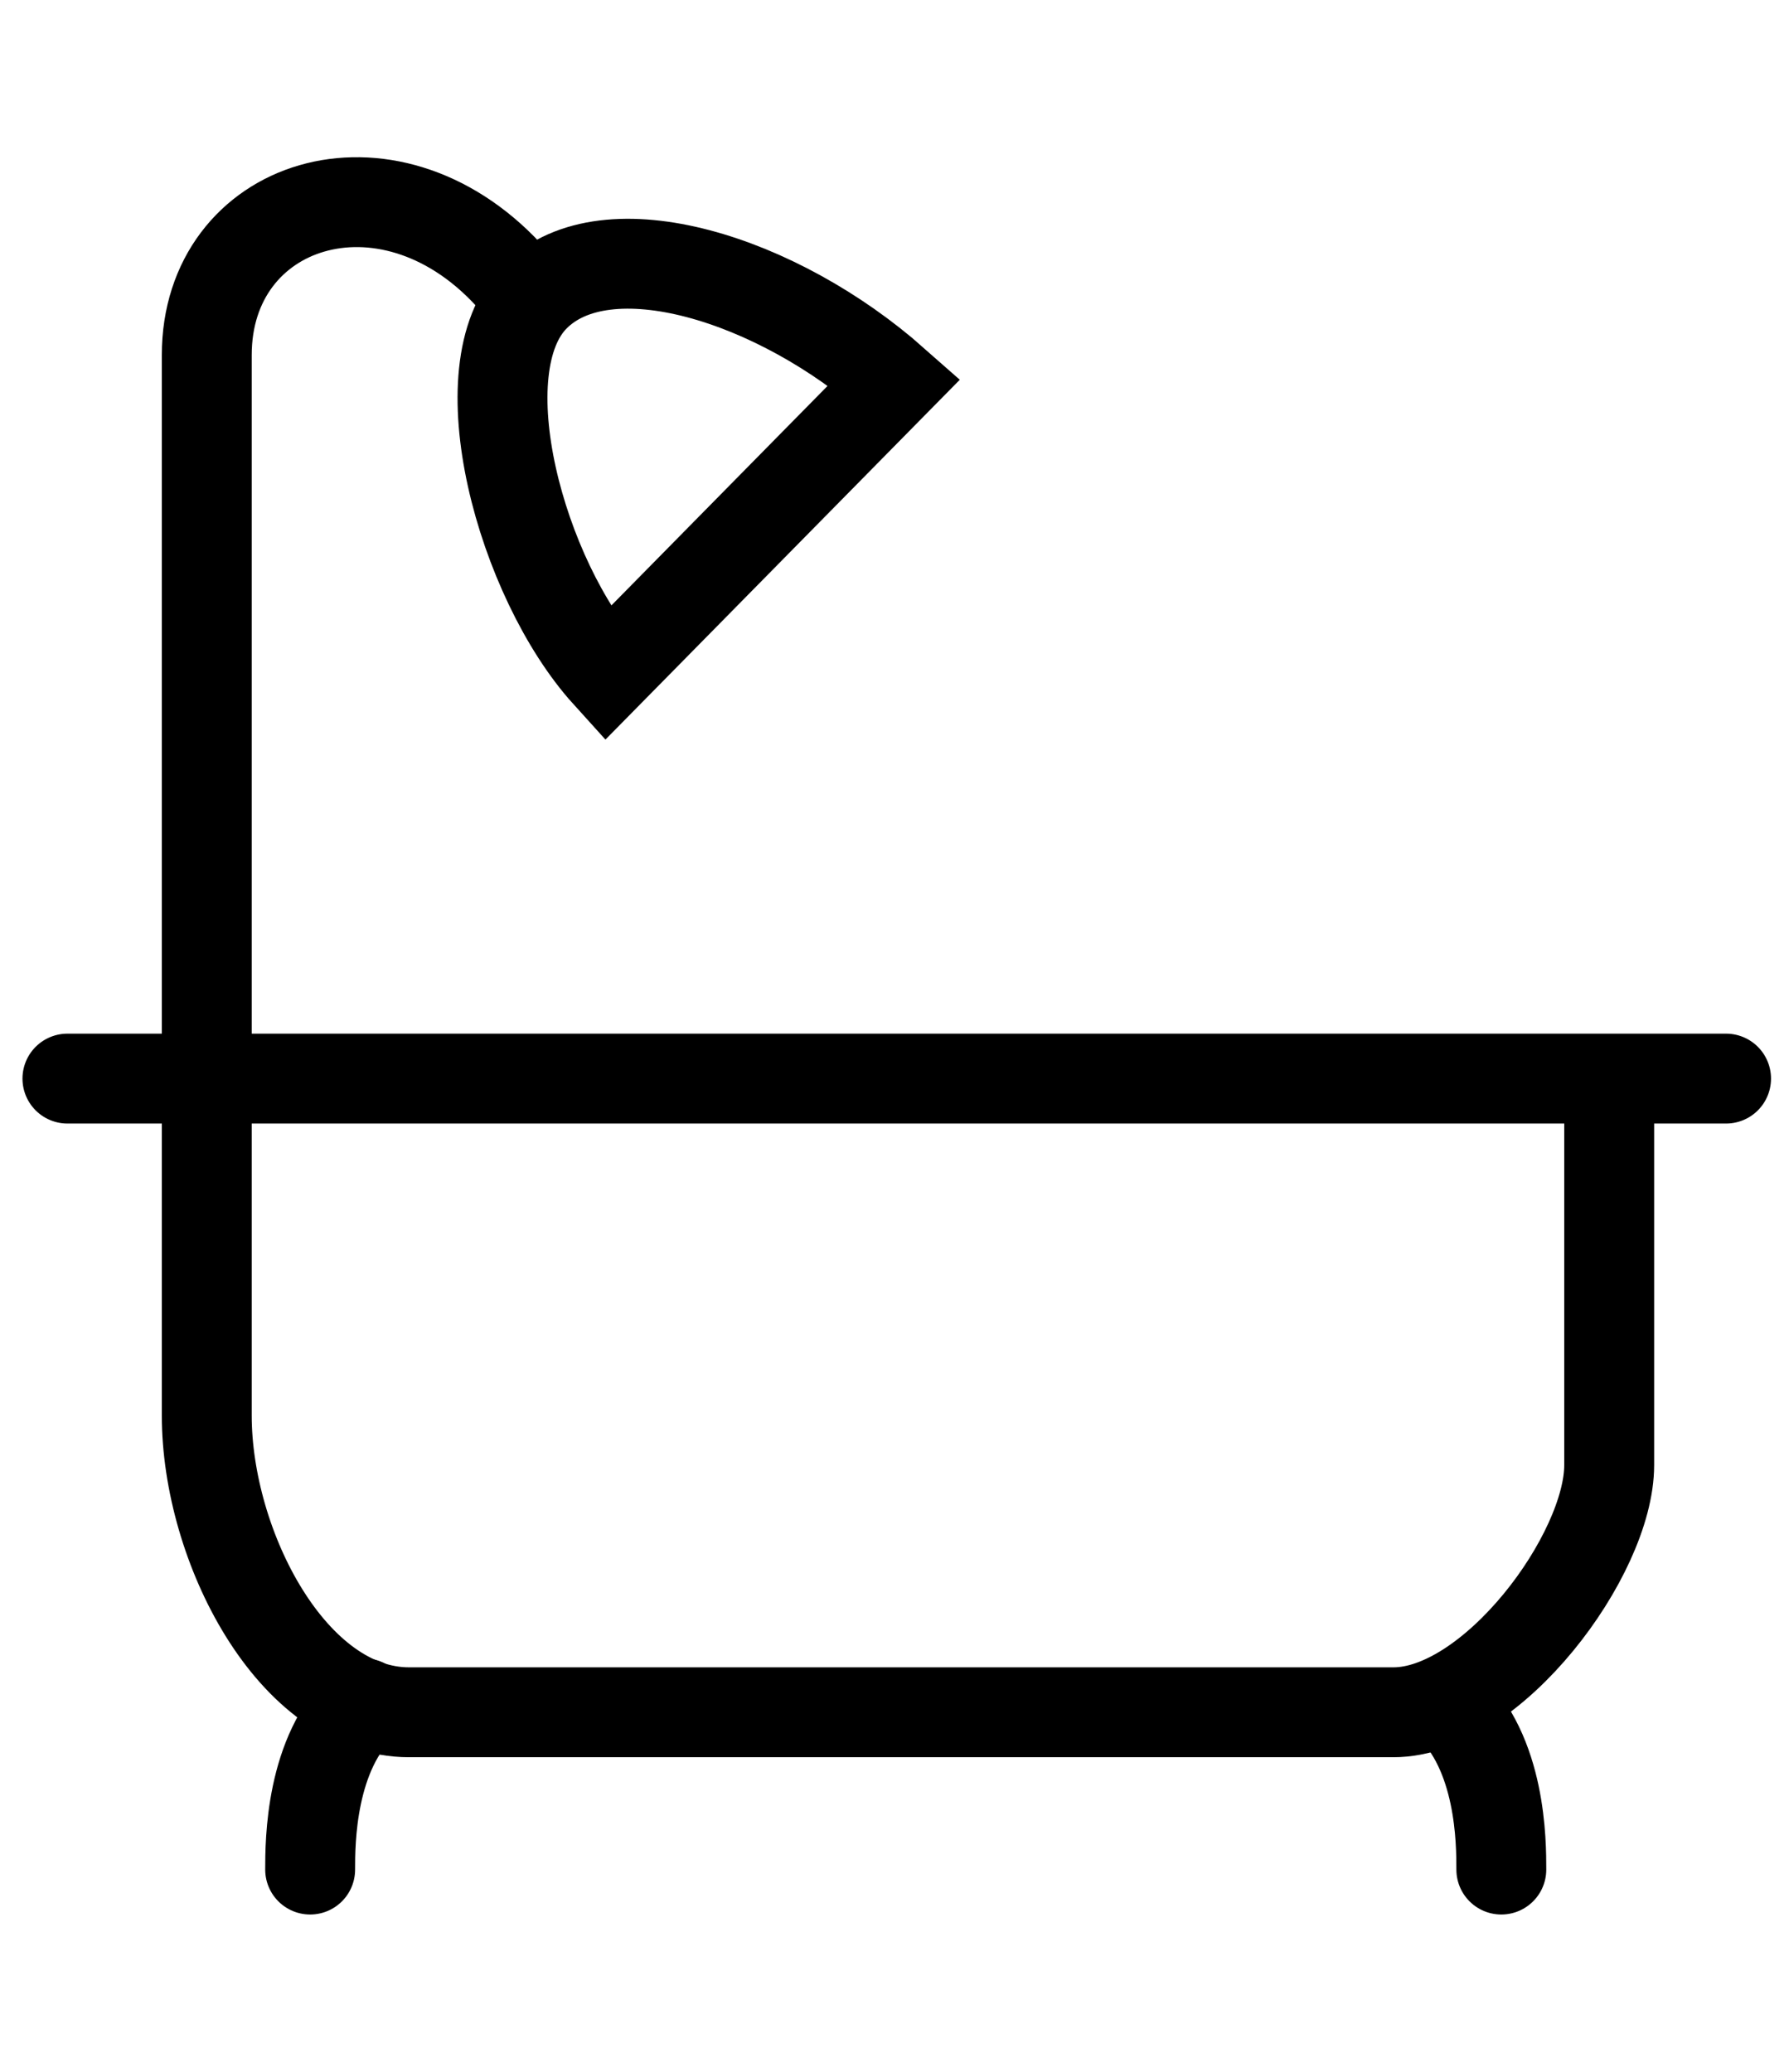 <?xml version="1.0" encoding="utf-8"?>
<!-- Generator: Adobe Illustrator 24.0.3, SVG Export Plug-In . SVG Version: 6.00 Build 0)  -->
<svg version="1.1" id="Layer_2" xmlns="http://www.w3.org/2000/svg" xmlns:xlink="http://www.w3.org/1999/xlink" x="0px" y="0px"
	 viewBox="0 0 39.8 46.1" style="enable-background:new 0 0 39.8 46.1;" xml:space="preserve">
<style type="text/css">
	.st0{fill:none;stroke:#000000;stroke-width:2;stroke-linecap:round;stroke-miterlimit:10;}
</style>
<g>
	<line class="st0" x1="1.5" y1="24" x2="38.4" y2="24"/>
	<path class="st0" d="M4.6,24.4v7.1c0,2.9,1.9,6.6,4.5,6.6H31c2.2,0,4.8-3.5,4.8-5.5v-8.2"/>
	<path class="st0" d="M6.9,41.6c0-0.6,0-2.6,1.2-3.7"/>
	<path class="st0" d="M33.4,41.6c0-0.6,0-2.6-1.2-3.7"/>
	<path class="st0" d="M4.6,23.4V7.9c0-3.4,4-4.7,6.7-1.8"/>
	<path class="st0" d="M19.9,8.5L13.5,15c-1.9-2.1-3.2-6.8-1.6-8.4C13.5,5,17.3,6.2,19.9,8.5z"/>
</g>
<g>
</g>
<g>
</g>
<g>
</g>
<g>
</g>
<g>
</g>
<g>
</g>
</svg>
